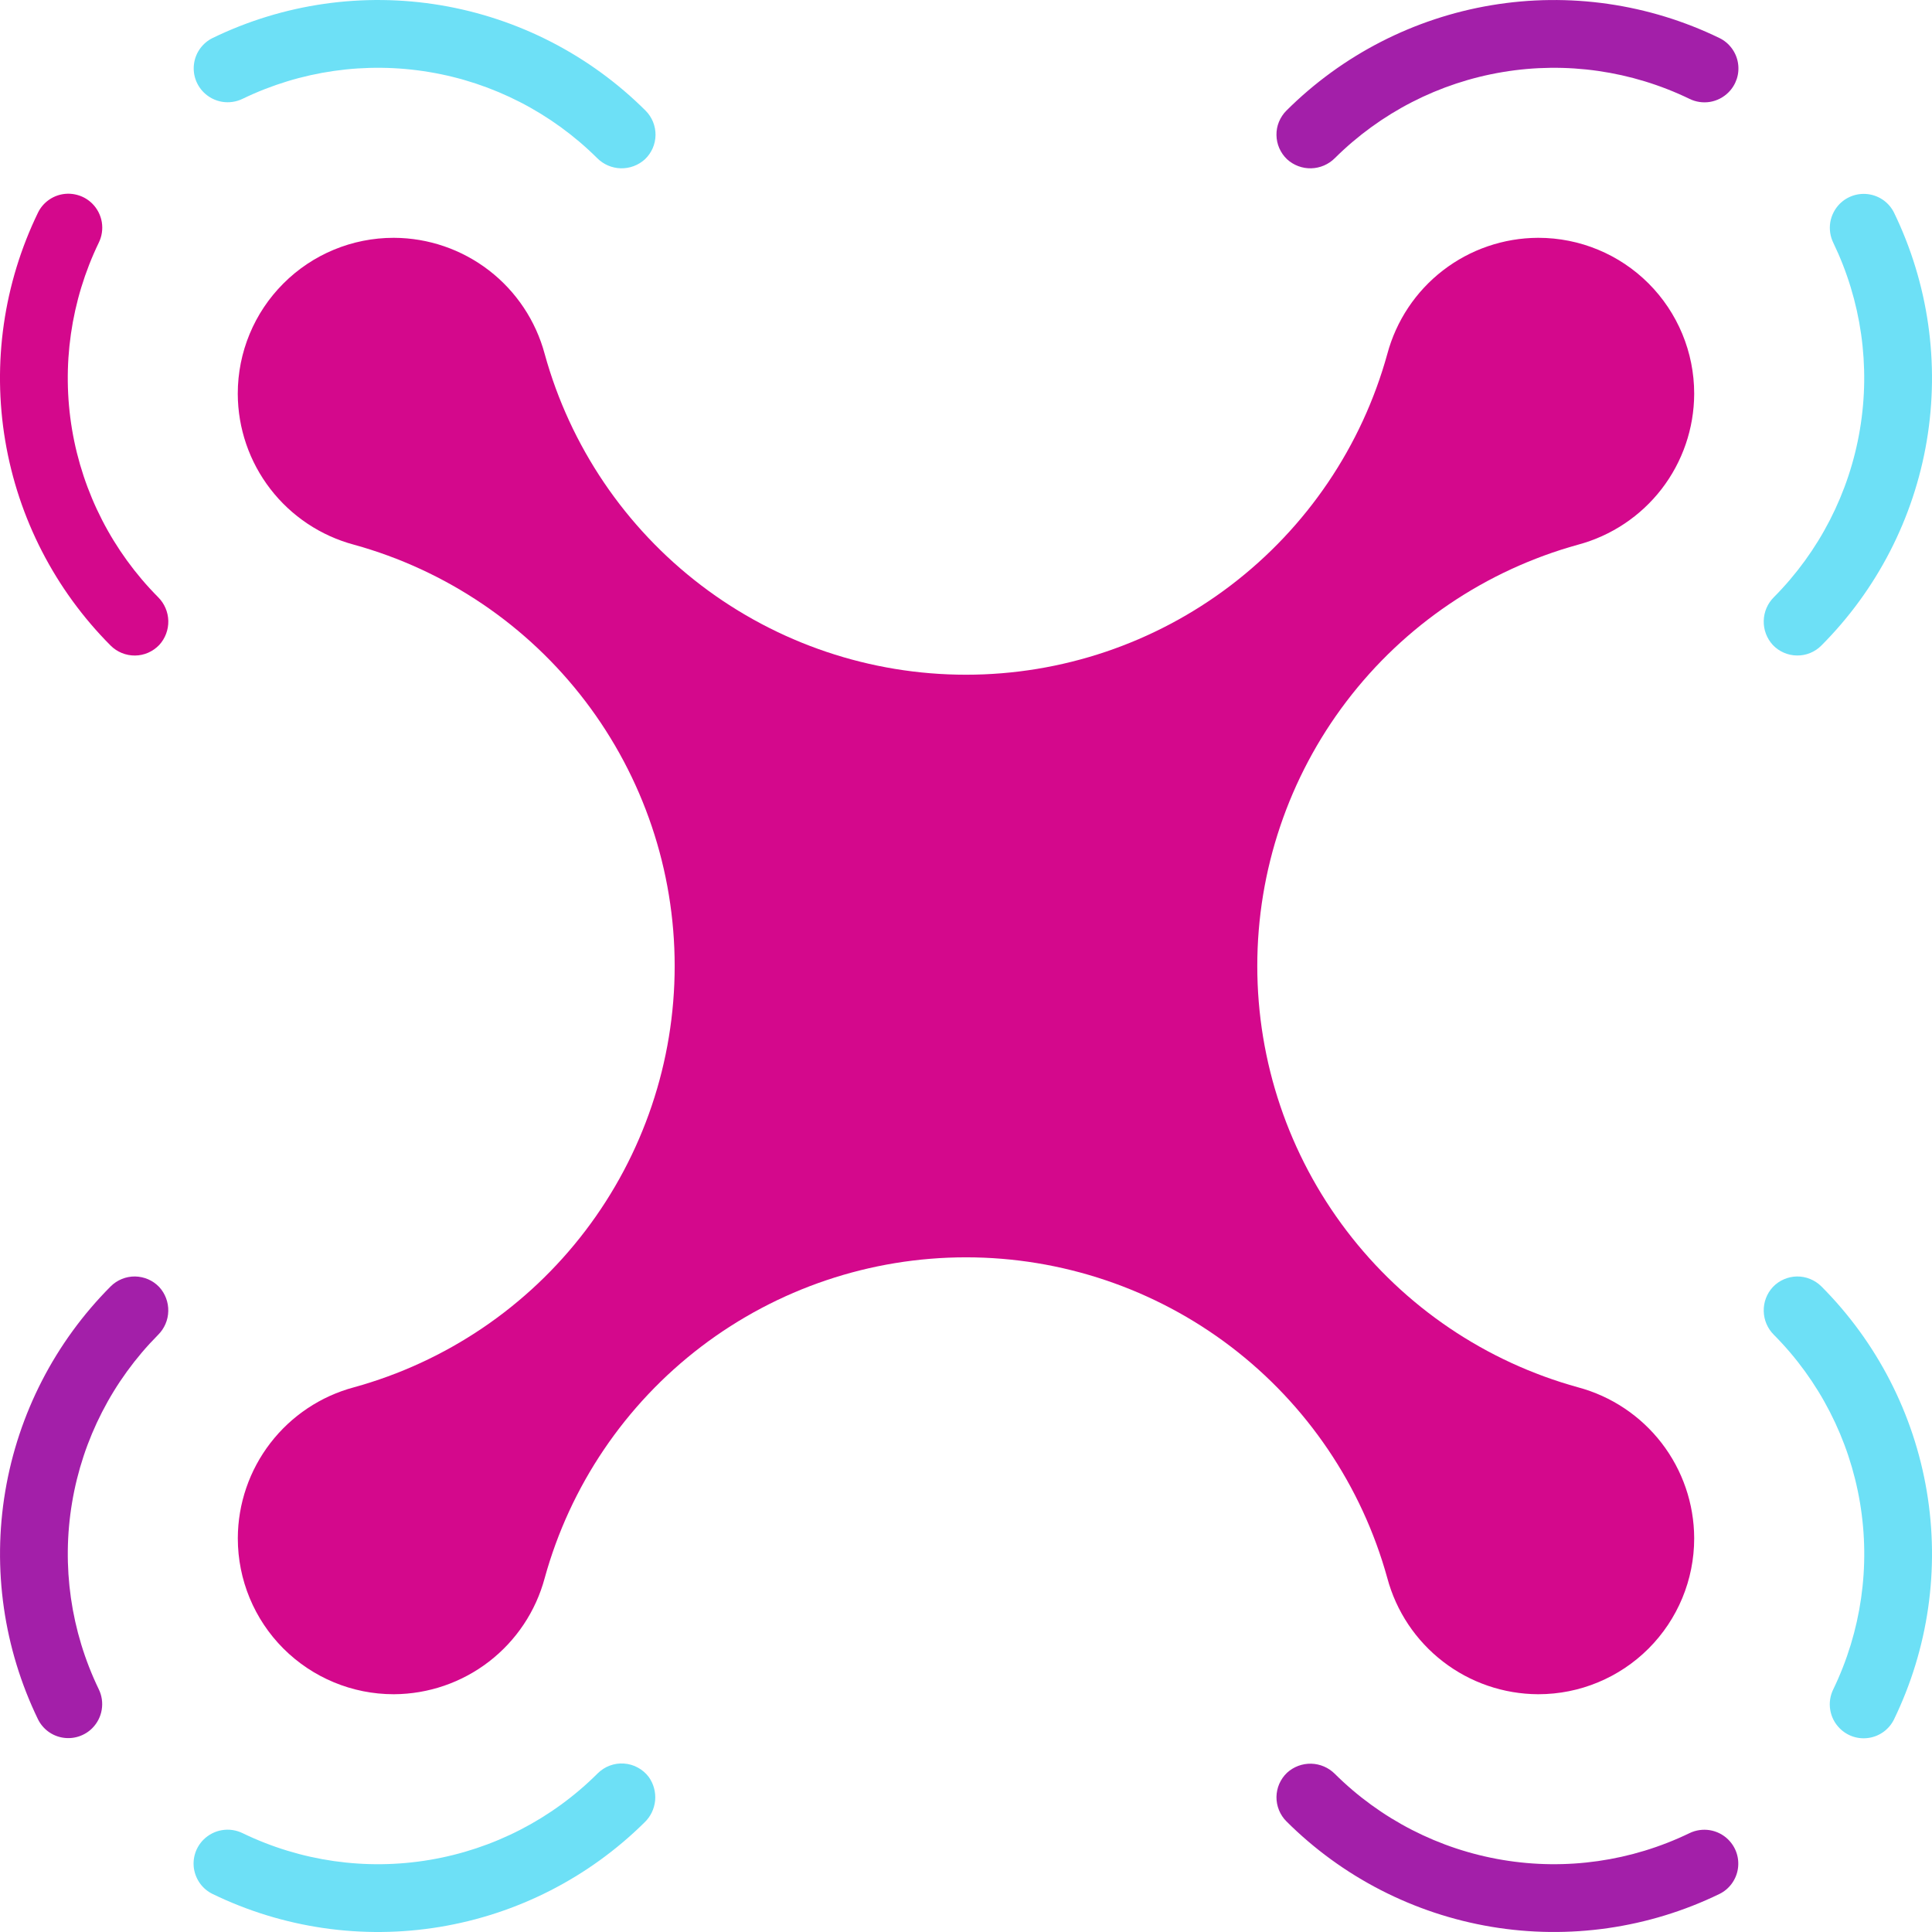 <svg width="43" height="43" viewBox="0 0 43 43" fill="none" xmlns="http://www.w3.org/2000/svg">
<path d="M12.123 7.878C11.925 7.139 11.489 6.485 10.883 6.018C10.277 5.551 9.534 5.296 8.769 5.293L8.76 5.293C7.84 5.293 6.958 5.658 6.308 6.309C5.657 6.959 5.292 7.841 5.292 8.761L5.292 8.769C5.295 9.535 5.55 10.277 6.017 10.883C6.484 11.489 7.138 11.925 7.877 12.123C9.929 12.69 11.739 13.914 13.028 15.607C14.318 17.301 15.016 19.371 15.016 21.5C15.016 23.629 14.318 25.699 13.028 27.393C11.739 29.087 9.929 30.311 7.877 30.877C7.138 31.075 6.485 31.511 6.018 32.117C5.551 32.723 5.296 33.466 5.293 34.231L5.293 34.24C5.293 35.16 5.658 36.042 6.308 36.692C6.959 37.342 7.841 37.708 8.76 37.708L8.769 37.708C9.534 37.704 10.277 37.449 10.883 36.982C11.489 36.515 11.925 35.862 12.123 35.123C12.689 33.071 13.913 31.261 15.607 29.971C17.301 28.682 19.371 27.984 21.5 27.984C23.629 27.984 25.699 28.682 27.393 29.971C29.087 31.261 30.31 33.071 30.877 35.123C31.075 35.862 31.511 36.515 32.117 36.982C32.722 37.449 33.465 37.704 34.23 37.708L34.239 37.708C35.159 37.708 36.041 37.342 36.691 36.692C37.342 36.041 37.707 35.16 37.707 34.24L37.707 34.231C37.704 33.466 37.449 32.723 36.982 32.117C36.514 31.511 35.861 31.075 35.122 30.877C33.07 30.311 31.26 29.087 29.971 27.393C28.681 25.699 27.983 23.629 27.983 21.5C27.983 19.371 28.681 17.301 29.971 15.607C31.26 13.914 33.07 12.69 35.122 12.123C35.861 11.925 36.515 11.489 36.982 10.884C37.449 10.278 37.704 9.535 37.707 8.769L37.707 8.76C37.707 7.841 37.342 6.959 36.691 6.308C36.041 5.658 35.159 5.293 34.239 5.293L34.23 5.293C33.465 5.296 32.722 5.551 32.116 6.018C31.51 6.485 31.075 7.139 30.877 7.878C30.31 9.93 29.086 11.739 27.392 13.029C25.698 14.319 23.628 15.017 21.5 15.017C19.371 15.017 17.301 14.319 15.607 13.029C13.913 11.739 12.689 9.93 12.123 7.878L12.123 7.878Z" fill="#D4088C"/>
<path d="M2.054 38.463C2.165 38.351 2.239 38.208 2.264 38.053C2.29 37.898 2.267 37.738 2.198 37.597C1.575 36.307 1.367 34.856 1.604 33.444C1.84 32.031 2.509 30.727 3.518 29.71C3.659 29.57 3.741 29.381 3.745 29.182C3.75 28.983 3.677 28.79 3.543 28.644C3.473 28.571 3.39 28.513 3.298 28.473C3.205 28.433 3.106 28.412 3.006 28.41C2.905 28.409 2.805 28.428 2.712 28.466C2.619 28.504 2.534 28.56 2.463 28.631C1.227 29.871 0.407 31.464 0.117 33.191C-0.173 34.917 0.082 36.691 0.846 38.267C0.899 38.374 0.977 38.467 1.073 38.538C1.169 38.609 1.281 38.656 1.399 38.675C1.518 38.694 1.639 38.685 1.752 38.648C1.866 38.611 1.97 38.548 2.054 38.463Z" fill="#A31FA9"/>
<path d="M4.728 42.152C6.298 42.915 8.066 43.172 9.788 42.887C11.511 42.602 13.102 41.79 14.343 40.563C14.479 40.434 14.563 40.26 14.581 40.073C14.598 39.887 14.547 39.7 14.438 39.548C14.373 39.462 14.29 39.391 14.195 39.34C14.1 39.288 13.996 39.258 13.888 39.251C13.78 39.243 13.672 39.259 13.571 39.297C13.47 39.334 13.379 39.394 13.302 39.47C12.286 40.484 10.979 41.157 9.563 41.395C8.147 41.634 6.692 41.426 5.399 40.8C5.257 40.731 5.098 40.707 4.942 40.733C4.787 40.758 4.643 40.832 4.531 40.943C4.446 41.027 4.382 41.131 4.345 41.245C4.308 41.359 4.299 41.48 4.318 41.598C4.338 41.716 4.385 41.828 4.456 41.925C4.527 42.021 4.62 42.099 4.728 42.152Z" fill="#6DE0F6"/>
<path d="M40.803 5.403C41.426 6.693 41.633 8.145 41.396 9.557C41.16 10.97 40.49 12.275 39.481 13.291C39.34 13.431 39.259 13.62 39.255 13.818C39.25 14.016 39.322 14.208 39.456 14.354C39.526 14.428 39.609 14.486 39.701 14.526C39.794 14.567 39.893 14.588 39.994 14.589C40.095 14.591 40.195 14.572 40.288 14.534C40.381 14.496 40.466 14.44 40.537 14.368C41.774 13.129 42.594 11.536 42.884 9.809C43.173 8.083 42.919 6.309 42.155 4.733C42.102 4.626 42.024 4.533 41.928 4.462C41.831 4.391 41.719 4.344 41.601 4.325C41.483 4.306 41.362 4.315 41.248 4.352C41.134 4.389 41.031 4.452 40.946 4.537C40.836 4.649 40.762 4.792 40.736 4.947C40.711 5.102 40.734 5.262 40.803 5.403Z" fill="#6DE0F6"/>
<path d="M28.645 3.544C28.791 3.678 28.984 3.751 29.182 3.746C29.38 3.741 29.569 3.66 29.709 3.52C30.726 2.51 32.031 1.84 33.445 1.604C34.859 1.367 36.312 1.576 37.602 2.2C37.744 2.27 37.903 2.293 38.059 2.268C38.214 2.242 38.358 2.168 38.469 2.057C38.554 1.973 38.617 1.87 38.655 1.756C38.692 1.642 38.701 1.521 38.682 1.403C38.663 1.285 38.616 1.173 38.545 1.077C38.474 0.98 38.381 0.902 38.274 0.849C36.698 0.083 34.923 -0.173 33.195 0.116C31.467 0.405 29.872 1.225 28.631 2.462C28.56 2.533 28.504 2.618 28.465 2.712C28.427 2.805 28.408 2.905 28.41 3.006C28.411 3.107 28.433 3.206 28.473 3.299C28.514 3.391 28.572 3.475 28.645 3.544Z" fill="#A31FA9"/>
<path d="M5.4 2.199C6.691 1.575 8.143 1.367 9.556 1.604C10.97 1.84 12.275 2.51 13.292 3.52C13.431 3.66 13.62 3.741 13.818 3.746C14.016 3.75 14.209 3.678 14.355 3.544C14.428 3.475 14.486 3.391 14.527 3.299C14.567 3.207 14.588 3.107 14.59 3.007C14.591 2.906 14.572 2.806 14.534 2.712C14.496 2.619 14.44 2.534 14.369 2.463C13.129 1.226 11.534 0.406 9.807 0.116C8.08 -0.173 6.305 0.082 4.73 0.847C4.622 0.9 4.529 0.979 4.458 1.075C4.387 1.171 4.34 1.283 4.321 1.401C4.302 1.519 4.311 1.64 4.348 1.754C4.385 1.868 4.449 1.971 4.534 2.056C4.646 2.167 4.789 2.24 4.944 2.266C5.099 2.291 5.259 2.268 5.4 2.199Z" fill="#6DE0F6"/>
<path d="M3.52 13.292C2.51 12.275 1.84 10.97 1.603 9.556C1.367 8.143 1.575 6.691 2.199 5.4C2.268 5.259 2.291 5.1 2.266 4.944C2.24 4.789 2.167 4.646 2.056 4.534C1.971 4.449 1.868 4.385 1.754 4.349C1.64 4.312 1.519 4.302 1.401 4.321C1.283 4.34 1.171 4.387 1.075 4.458C0.978 4.529 0.9 4.622 0.847 4.73C0.082 6.305 -0.174 8.08 0.116 9.807C0.406 11.535 1.226 13.129 2.463 14.369C2.534 14.44 2.619 14.496 2.712 14.534C2.806 14.572 2.906 14.591 3.006 14.59C3.107 14.589 3.207 14.567 3.299 14.527C3.391 14.486 3.474 14.428 3.544 14.355C3.678 14.209 3.75 14.017 3.746 13.818C3.741 13.62 3.66 13.432 3.52 13.292Z" fill="#D4088C"/>
<path d="M39.481 29.709C40.491 30.725 41.16 32.031 41.397 33.444C41.634 34.858 41.426 36.31 40.802 37.6C40.733 37.741 40.709 37.901 40.735 38.056C40.76 38.211 40.834 38.355 40.945 38.466C41.029 38.551 41.133 38.615 41.246 38.652C41.36 38.689 41.481 38.698 41.599 38.679C41.718 38.66 41.829 38.613 41.926 38.542C42.022 38.471 42.1 38.378 42.153 38.271C42.918 36.695 43.174 34.92 42.884 33.193C42.595 31.466 41.774 29.871 40.538 28.631C40.466 28.56 40.381 28.504 40.288 28.466C40.195 28.428 40.095 28.409 39.994 28.41C39.893 28.412 39.794 28.433 39.702 28.474C39.609 28.514 39.526 28.573 39.457 28.646C39.322 28.792 39.25 28.984 39.255 29.182C39.259 29.38 39.34 29.569 39.481 29.709Z" fill="#6DE0F6"/>
<path d="M37.6 40.801C36.309 41.425 34.857 41.633 33.444 41.396C32.03 41.16 30.725 40.49 29.709 39.48C29.569 39.34 29.38 39.259 29.182 39.254C28.983 39.25 28.791 39.322 28.645 39.456C28.572 39.525 28.514 39.609 28.473 39.701C28.433 39.793 28.412 39.893 28.41 39.993C28.409 40.094 28.428 40.194 28.466 40.288C28.504 40.381 28.56 40.466 28.631 40.537C29.871 41.774 31.466 42.594 33.193 42.884C34.92 43.173 36.695 42.918 38.27 42.153C38.378 42.1 38.471 42.022 38.542 41.925C38.613 41.829 38.66 41.717 38.679 41.599C38.698 41.481 38.689 41.36 38.652 41.246C38.615 41.132 38.551 41.029 38.466 40.944C38.355 40.833 38.211 40.76 38.056 40.734C37.901 40.709 37.741 40.732 37.6 40.801Z" fill="#A31FA9"/>
</svg>
